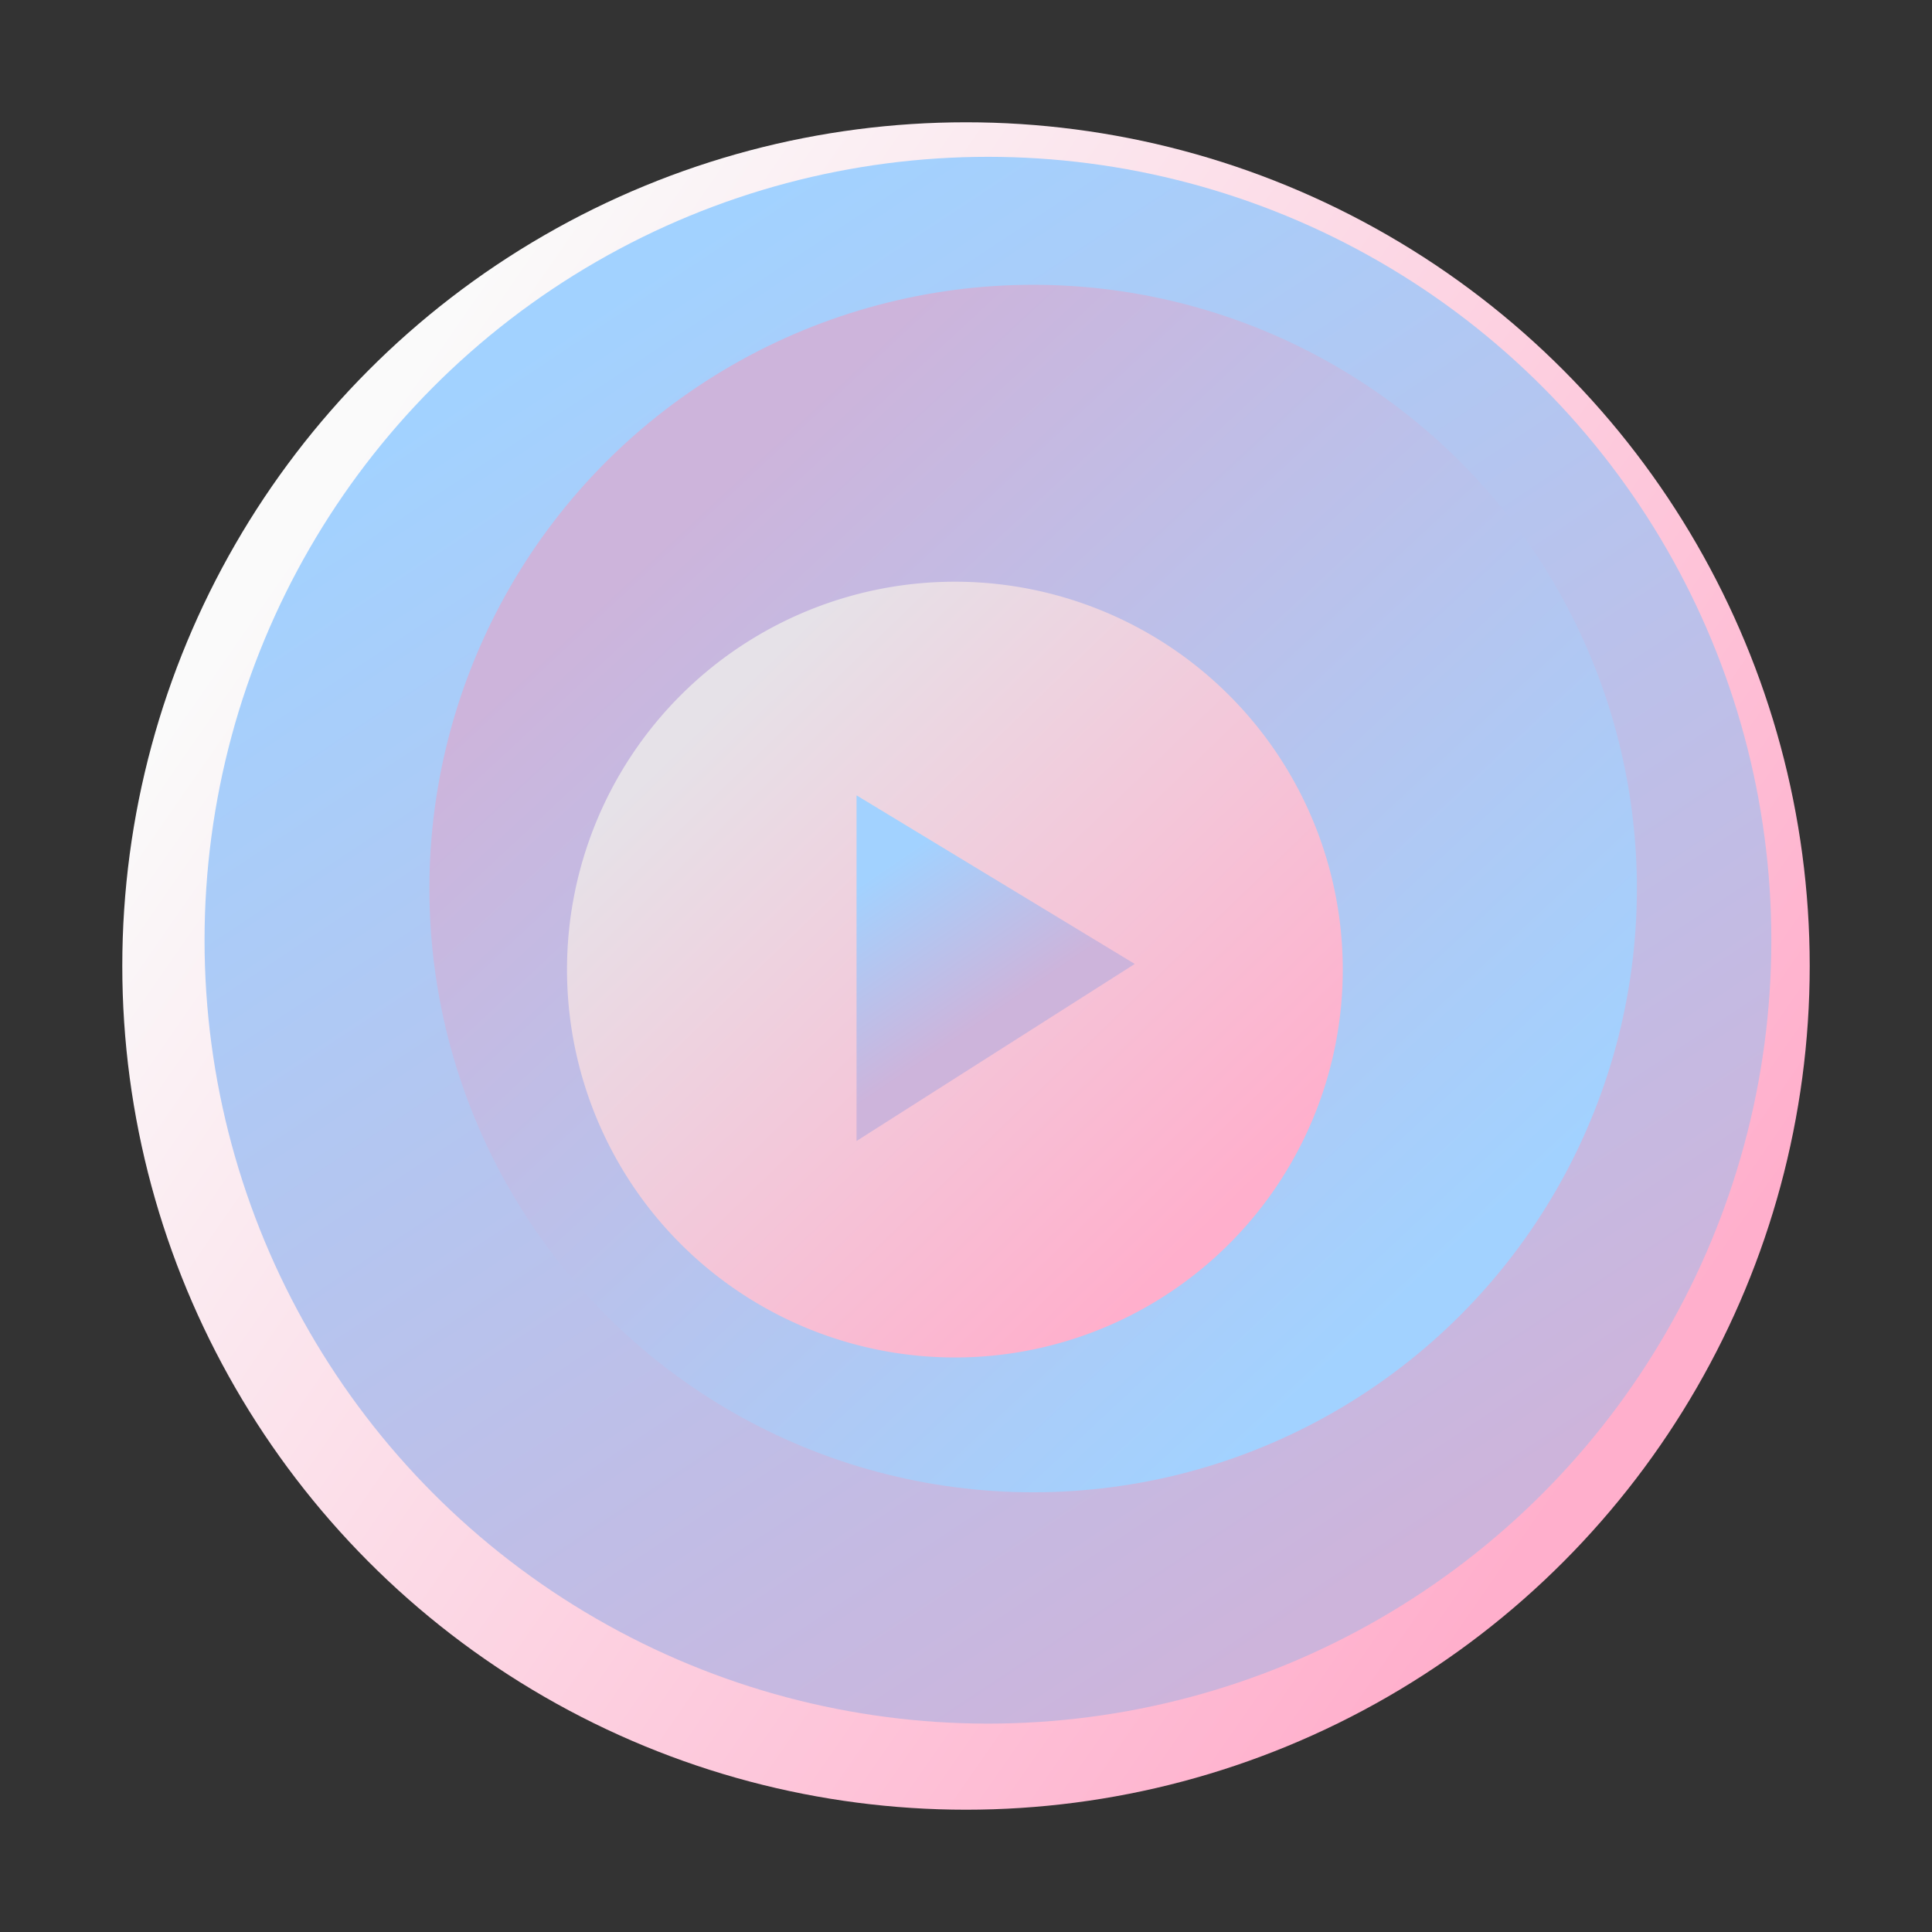 <svg xmlns:dc="http://purl.org/dc/elements/1.1/" xmlns:cc="http://creativecommons.org/ns#" xmlns:rdf="http://www.w3.org/1999/02/22-rdf-syntax-ns#" xmlns:svg="http://www.w3.org/2000/svg" xmlns="http://www.w3.org/2000/svg" xmlns:xlink="http://www.w3.org/1999/xlink" xmlns:sodipodi="http://sodipodi.sourceforge.net/DTD/sodipodi-0.dtd" xmlns:inkscape="http://www.inkscape.org/namespaces/inkscape" width="64" height="64" viewBox="0 0 64 64" id="svg2" version="1.1" inkscape:version="0.91 r13725" sodipodi:docname="mpv-gradient.svg">
  <rect x="0" y="0" width="64" height="64" fill="#333333" stroke="none"/>
  <defs id="defs4" fill="#000000">
    <linearGradient inkscape:collect="always" id="linearGradient4430" fill="#000000">
      <stop style="stop-color:#a2d2ff;stop-opacity:1" offset="0" id="stop4432" fill="#000000"/>
      <stop style="stop-color:#cdb4db;stop-opacity:1" offset="1" id="stop4434" fill="#000000"/>
    </linearGradient>
    <linearGradient id="linearGradient4418" inkscape:collect="always" fill="#000000">
      <stop id="stop4420" offset="0" style="stop-color:#e6e2e8;stop-opacity:1" fill="#000000"/>
      <stop id="stop4422" offset="1" style="stop-color:#ffafcc;stop-opacity:1" fill="#000000"/>
    </linearGradient>
    <linearGradient inkscape:collect="always" id="linearGradient4402" fill="#000000">
      <stop style="stop-color:#cdb4db;stop-opacity:1" offset="0" id="stop4404" fill="#000000"/>
      <stop style="stop-color:#a2d2ff;stop-opacity:1" offset="1" id="stop4406" fill="#000000"/>
    </linearGradient>
    <linearGradient inkscape:collect="always" id="linearGradient4392" fill="#000000">
      <stop style="stop-color:#a2d2ff;stop-opacity:1" offset="0" id="stop4394" fill="#000000"/>
      <stop style="stop-color:#cdb4db;stop-opacity:1" offset="1" id="stop4396" fill="#000000"/>
    </linearGradient>
    <linearGradient inkscape:collect="always" id="linearGradient4382" fill="#000000">
      <stop style="stop-color:#fafafa;stop-opacity:1" offset="0" id="stop4384" fill="#000000"/>
      <stop style="stop-color:#ffafcc;stop-opacity:1" offset="1" id="stop4386" fill="#000000"/>
    </linearGradient>
    <linearGradient inkscape:collect="always" xlink:href="#linearGradient4382" id="linearGradient5278" gradientUnits="userSpaceOnUse" gradientTransform="translate(-86.873,699.819)" x1="97.188" y1="305.674" x2="140.382" y2="335.649" fill="#000000"/>
    <linearGradient inkscape:collect="always" xlink:href="#linearGradient4392" id="linearGradient5280" gradientUnits="userSpaceOnUse" gradientTransform="translate(-32.973,701.216)" x1="50.828" y1="298.319" x2="78.197" y2="339.652" fill="#000000"/>
    <linearGradient inkscape:collect="always" xlink:href="#linearGradient4402" id="linearGradient5282" gradientUnits="userSpaceOnUse" gradientTransform="translate(-31.484,700.098)" x1="53.621" y1="305.767" x2="77.825" y2="331.739" fill="#000000"/>
    <linearGradient inkscape:collect="always" xlink:href="#linearGradient4418" id="linearGradient5284" gradientUnits="userSpaceOnUse" gradientTransform="translate(-87.152,700.005)" x1="110.314" y1="312.283" x2="126.884" y2="329.412" fill="#000000"/>
    <linearGradient inkscape:collect="always" xlink:href="#linearGradient4430" id="linearGradient5286" gradientUnits="userSpaceOnUse" gradientTransform="translate(-87.152,700.005)" x1="115.975" y1="317.418" x2="119.38" y2="322.435" fill="#000000"/>
  </defs>
  <sodipodi:namedview id="base" pagecolor="#ffffff" bordercolor="#666666" borderopacity="1.0" inkscape:pageopacity="0.0" inkscape:pageshadow="2" inkscape:zoom="5.3710484" inkscape:cx="-19.490294" inkscape:cy="18.643164" inkscape:document-units="px" inkscape:current-layer="layer1" showgrid="false" units="px" inkscape:window-width="1920" inkscape:window-height="1016" inkscape:window-x="0" inkscape:window-y="27" inkscape:window-maximized="1" fill="#000000"/>
  <g inkscape:label="Layer 1" inkscape:groupmode="layer" id="layer1" transform="translate(0,-988.362)">
    <circle style="opacity:1;fill:url(#linearGradient5278);fill-opacity:1;fill-rule:nonzero;stroke:none;stroke-width:0.102;stroke-linecap:round;stroke-linejoin:bevel;stroke-miterlimit:1;stroke-dasharray:none;stroke-dashoffset:0;stroke-opacity:0.992" id="path4380-0" cx="32" cy="1020.362" r="27.949"/>
    <circle style="opacity:1;fill:url(#linearGradient5280);fill-opacity:1;fill-rule:nonzero;stroke:none;stroke-width:0.099;stroke-linecap:round;stroke-linejoin:bevel;stroke-miterlimit:1;stroke-dasharray:none;stroke-dashoffset:0;stroke-opacity:0.992" id="path4390-3" cx="32.727" cy="1019.508" r="25.951"/>
    <circle style="opacity:1;fill:url(#linearGradient5282);fill-opacity:1;fill-rule:nonzero;stroke:none;stroke-width:0.1;stroke-linecap:round;stroke-linejoin:bevel;stroke-miterlimit:1;stroke-dasharray:none;stroke-dashoffset:0;stroke-opacity:0.992" id="path4400-3" cx="34.224" cy="1017.796" r="20"/>
    <path style="fill:url(#linearGradient5284);fill-opacity:1;fill-rule:evenodd;stroke:none;stroke-width:0.1;stroke-linecap:butt;stroke-linejoin:miter;stroke-miterlimit:4;stroke-dasharray:none;stroke-opacity:1" d="m 44.481,1020.481 a 12.849,12.849 0 0 1 -12.849,12.849 12.849,12.849 0 0 1 -12.849,-12.849 12.849,12.849 0 0 1 12.849,-12.849 12.849,12.849 0 0 1 12.849,12.849 z" id="path4412-5" inkscape:connector-curvature="0"/>
    <path style="fill:url(#linearGradient5286);fill-opacity:1;fill-rule:evenodd;stroke:none;stroke-width:0.1;stroke-linecap:butt;stroke-linejoin:miter;stroke-miterlimit:4;stroke-dasharray:none;stroke-opacity:1" d="m 28.374,1014.709 0,11.45 9.216,-5.865 z" id="path4426-2" inkscape:connector-curvature="0"/>
  </g>
</svg>